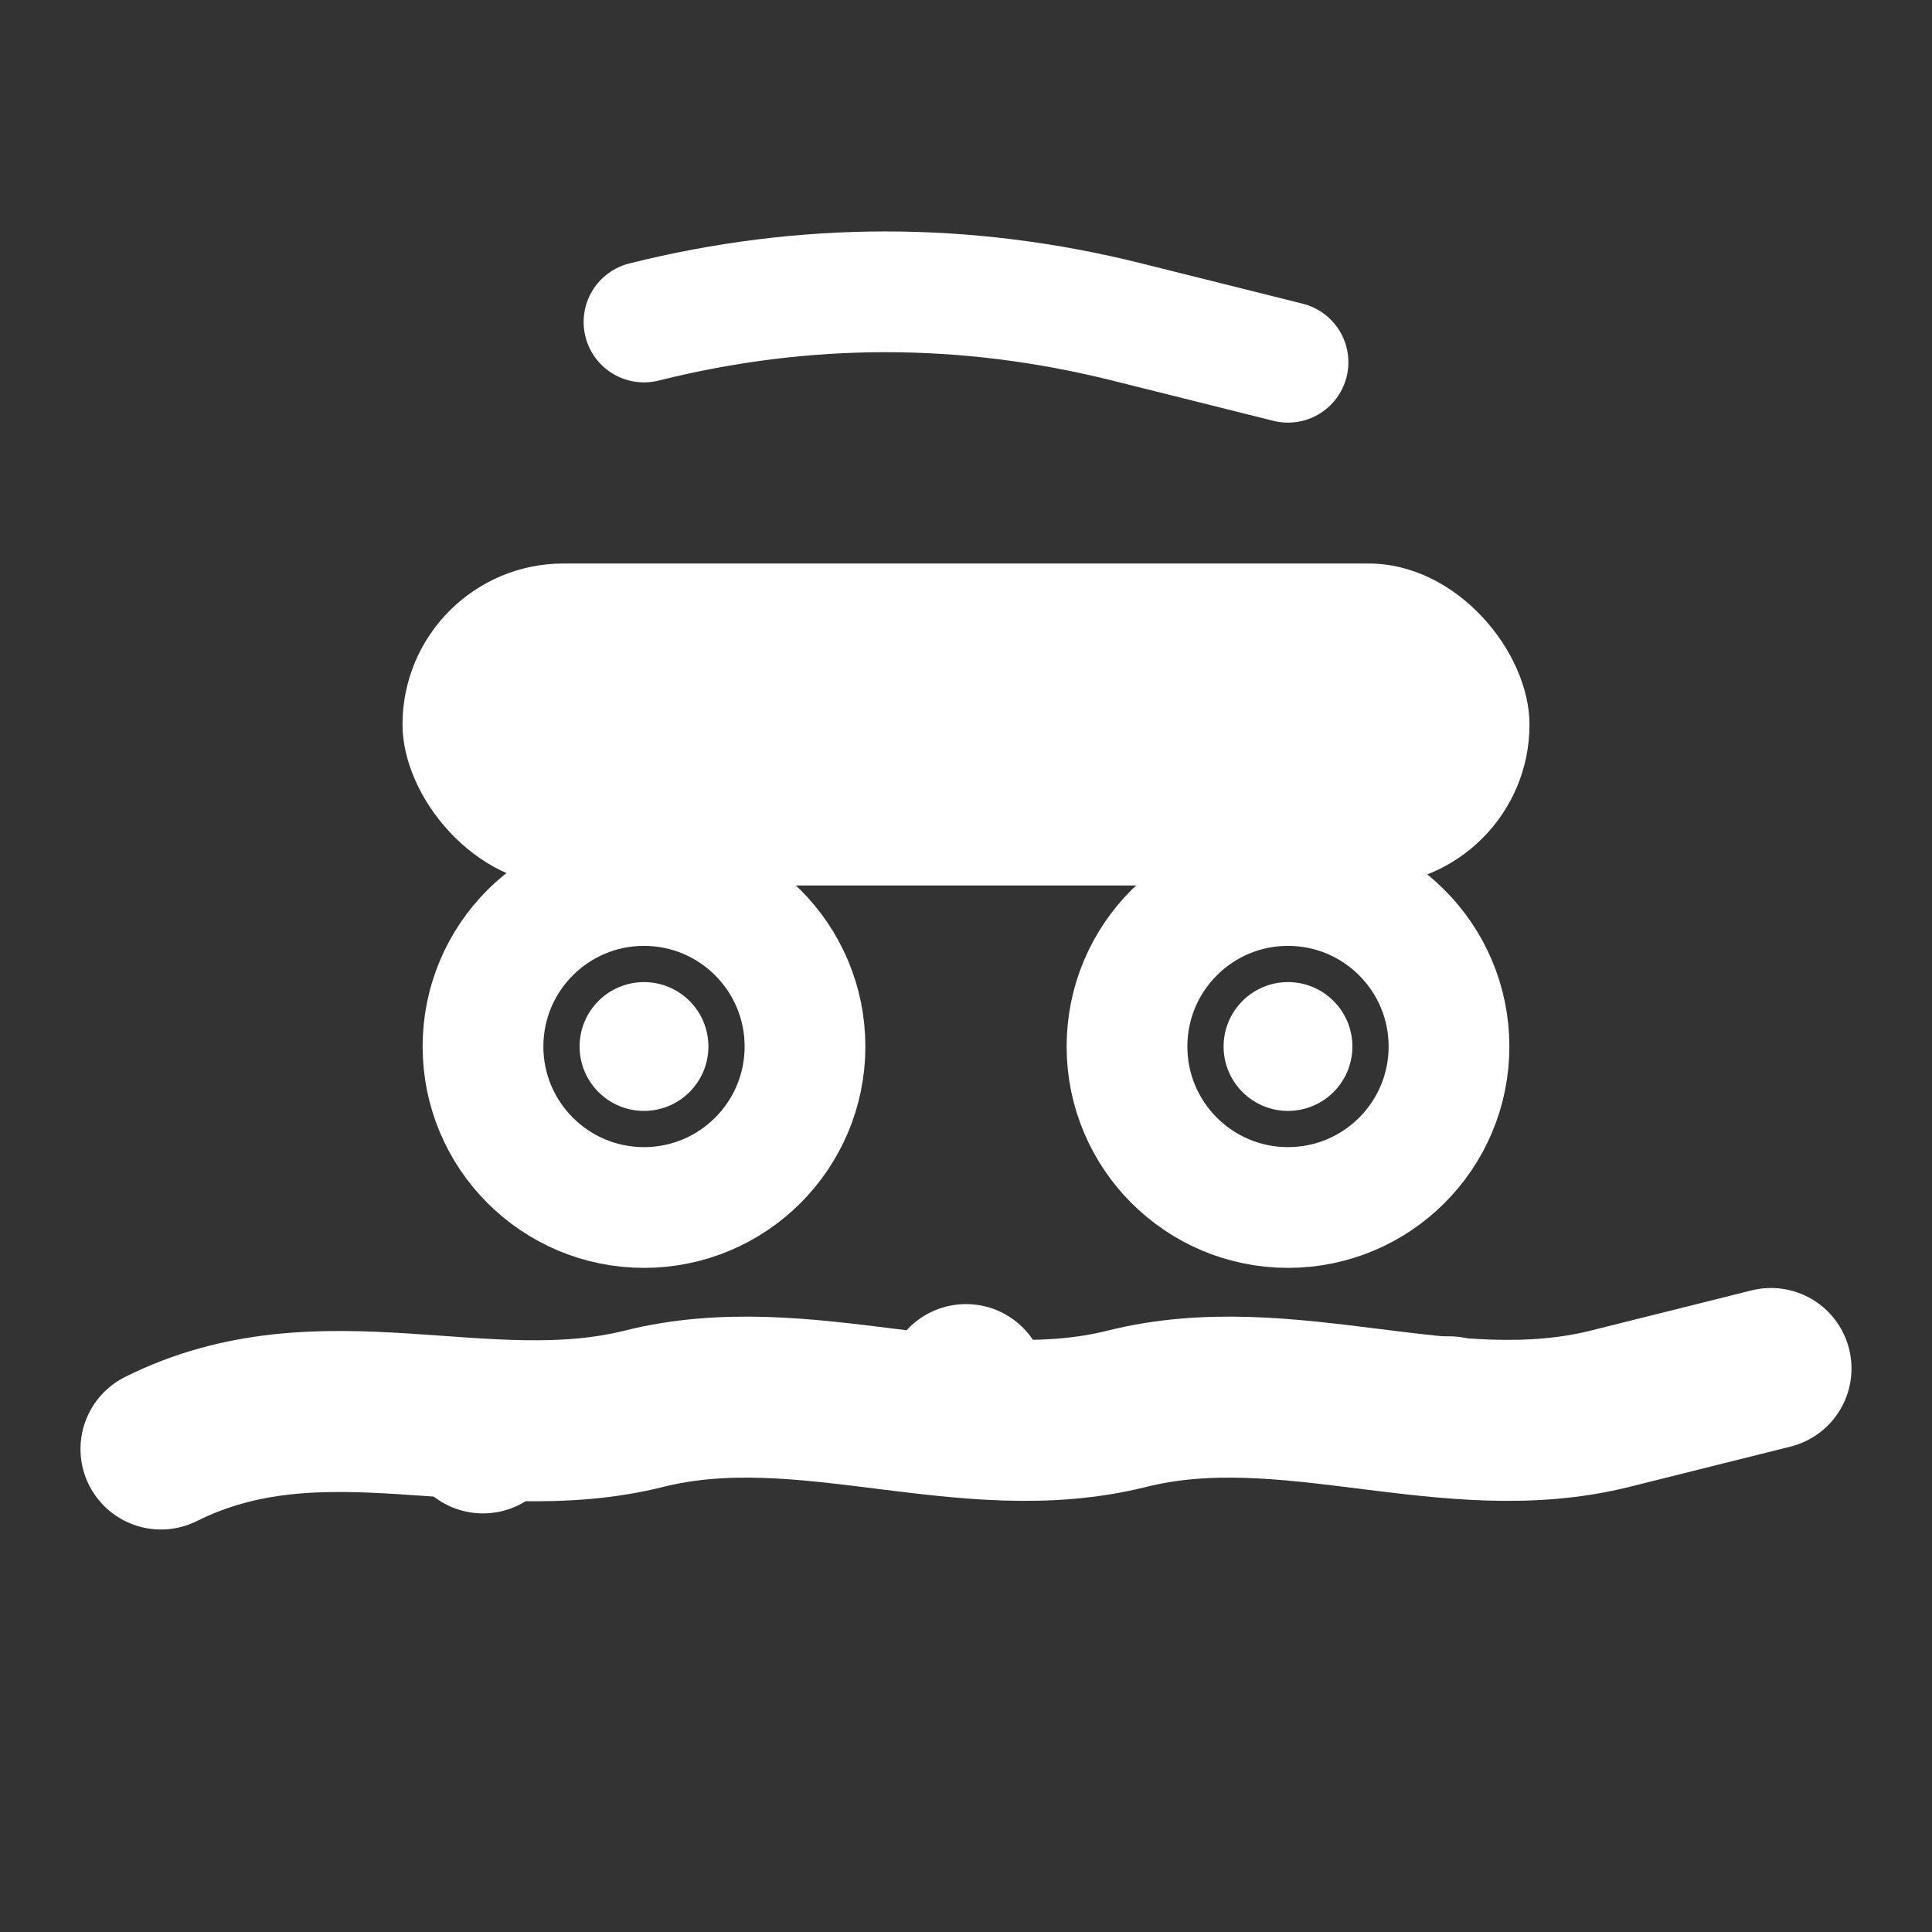 <svg viewBox="0 0 24 24" xmlns="http://www.w3.org/2000/svg">
  <rect x="0" y="0" width="24" height="24" fill="#333333" stroke="none"/>
  <!-- 车身 - 中心主体 -->
  <rect x="5" y="7" width="14" height="4" rx="2" fill="white" />
  
  <!-- 车轮 - 更大的设计 -->
  <circle cx="8" cy="13" r="2" fill="none" stroke="white" stroke-width="1.5" />
  <circle cx="16" cy="13" r="2" fill="none" stroke="white" stroke-width="1.5" />
  <circle cx="8" cy="13" r="0.8" fill="white" />
  <circle cx="16" cy="13" r="0.8" fill="white" />
  
  <!-- 数据流线 - 更粗更明显 -->
  <path
    d="M2 18C4 17 6 18 8 17.5C10 17 12 18 14 17.5C16 17 18 18 20 17.5C22 17 22 17 22 17"
    stroke="white"
    stroke-width="2"
    fill="none"
    stroke-linecap="round"
  />
  
  <!-- 数据点 - 更大 -->
  <circle cx="6" cy="17.8" r="1" fill="white" />
  <circle cx="12" cy="17.2" r="1" fill="white" />
  <circle cx="18" cy="17.6" r="1" fill="white" />
  
  <!-- 能量符号 - 更大更明显 -->
  <path
    d="M10 8.5L14 9.5L12 9.5L13.5 10.5L9.5 9.5L11.5 9.5Z"
    fill="white"
  />
  
  <!-- 顶部装饰线条 -->
  <path
    d="M8 4C10 3.5 12 3.5 14 4C16 4.5 16 4.5 16 4.5"
    stroke="white"
    stroke-width="1.5"
    fill="none"
    stroke-linecap="round"
  />
</svg>